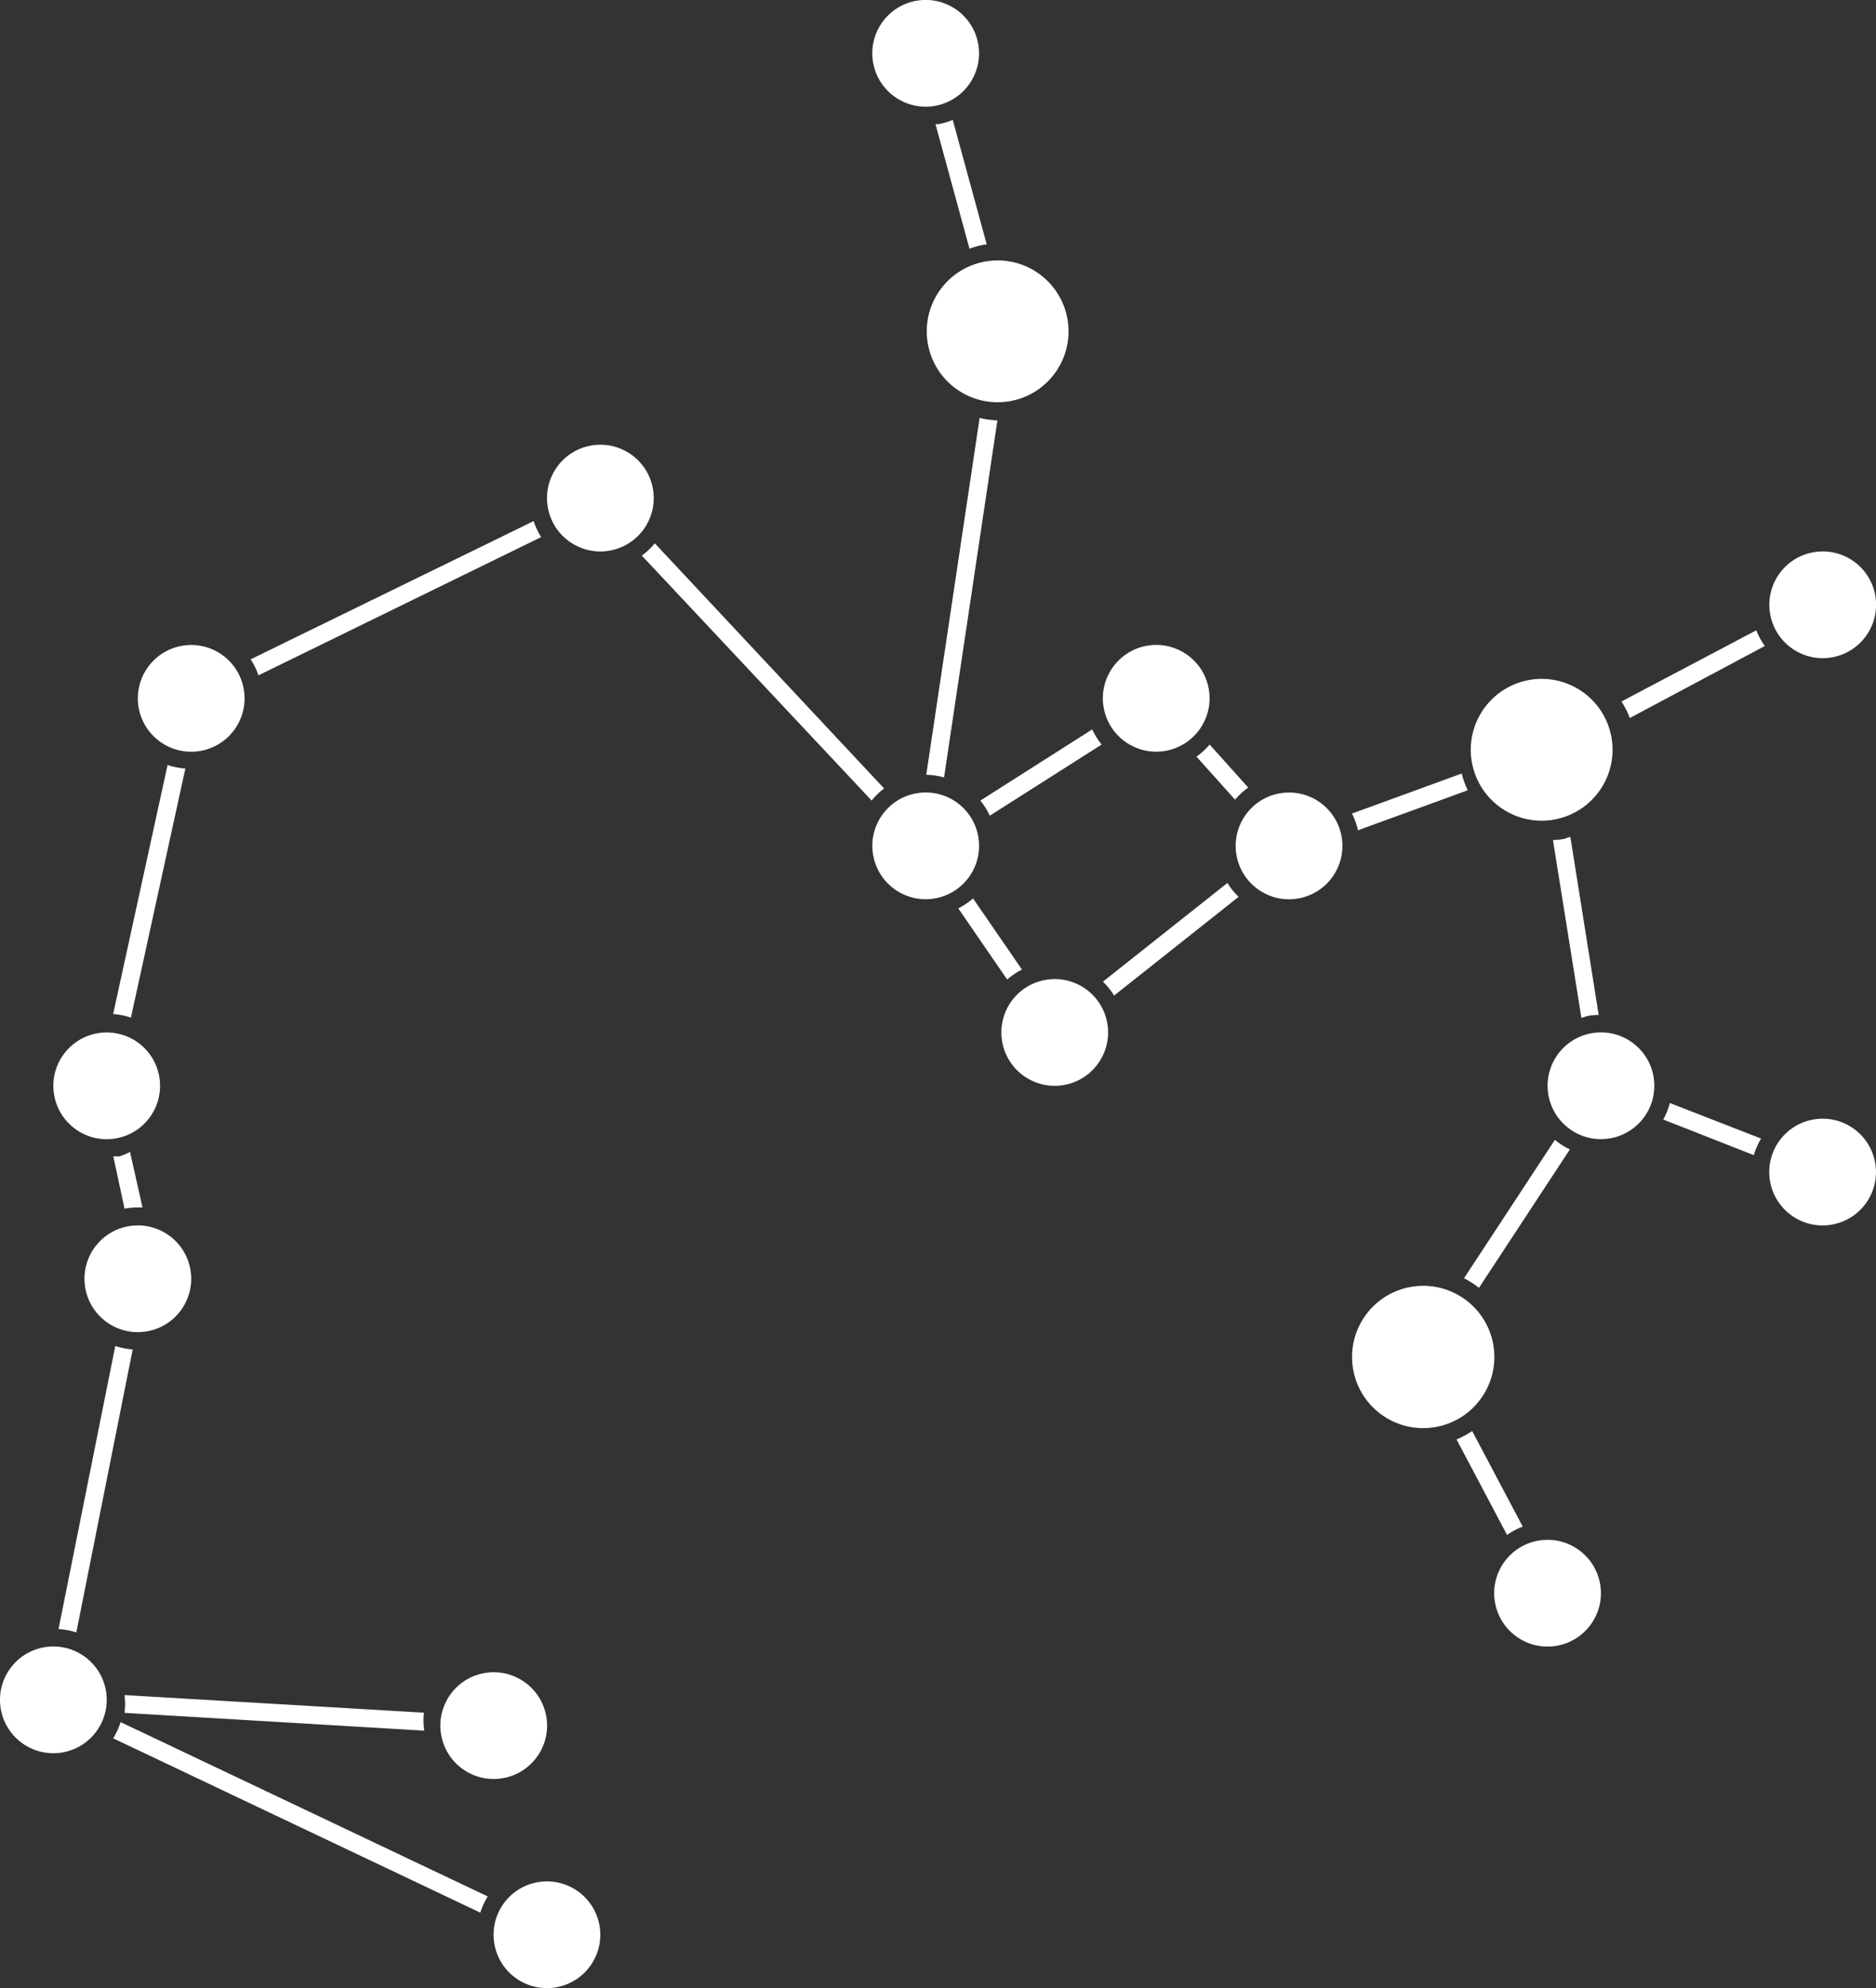 <svg xmlns="http://www.w3.org/2000/svg" viewBox="0 0 105.46 111.75"><rect x="0" y="0" width="105.46" height="111.75" fill="#333333" stroke="none"/><title>sagittarius</title><g id="Layer_2" data-name="Layer 2"><g id="Layer_1-2" data-name="Layer 1"><path d="M91.62,40.36l7.59-4.05a4,4,0,0,1-.48-.88l-7.58,4A5,5,0,0,1,91.62,40.36Z" fill="#ffffff"/><path d="M23.83,96.27,7,95.28a4,4,0,0,1,0,1l16.85,1A4,4,0,0,1,23.83,96.27Z" fill="#ffffff"/><path d="M6.78,96.8a4,4,0,0,1-.42.91L27,107.51a4,4,0,0,1,.42-.91Z" fill="#ffffff"/><path d="M6.48,75.66,3.29,91.57a4,4,0,0,1,1,.19L7.46,75.85A4,4,0,0,1,6.48,75.66Z" fill="#ffffff"/><path d="M6.72,65c-.12,0-.23,0-.35,0L7,67.94a4,4,0,0,1,.72-.07h0l.29,0-.7-3.12A4,4,0,0,1,6.72,65Z" fill="#ffffff"/><path d="M9.42,43l-3.06,14a4,4,0,0,1,1,.2l3.06-14A4,4,0,0,1,9.42,43Z" fill="#ffffff"/><path d="M30,29.29,14.09,37.06a4,4,0,0,1,.44.9l15.89-7.77A4,4,0,0,1,30,29.29Z" fill="#ffffff"/><path d="M49.7,44.32,36.81,30.54a4,4,0,0,1-.73.69L49,45A4,4,0,0,1,49.7,44.32Z" fill="#ffffff"/><path d="M57.45,54.5l-2.75-4a3.93,3.93,0,0,1-.83.56l2.75,4A3.94,3.94,0,0,1,57.45,54.5Z" fill="#ffffff"/><path d="M69,49.63l-7,5.55a4,4,0,0,1,.63.78l7-5.55A4,4,0,0,1,69,49.63Z" fill="#ffffff"/><path d="M68,41.85a4,4,0,0,1-.74.68l2.17,2.42a4,4,0,0,1,.74-.68Z" fill="#ffffff"/><path d="M61.4,41l-6.29,4a4,4,0,0,1,.53.85l6.29-4A4,4,0,0,1,61.4,41Z" fill="#ffffff"/><path d="M55.39,13.74h.08l-1.91-7a4,4,0,0,1-.8.24l-.17,0,1.91,7A5,5,0,0,1,55.39,13.74Z" fill="#ffffff"/><path d="M55.07,23.49l-3,20.06a4,4,0,0,1,1,.15l3-20.07A5,5,0,0,1,55.07,23.49Z" fill="#ffffff"/><path d="M82.17,43.48,76,45.73a4,4,0,0,1,.34.94l6.17-2.25A5,5,0,0,1,82.17,43.48Z" fill="#ffffff"/><path d="M89.28,57.1a4,4,0,0,1,.59-.05l-1.59-10c-.13,0-.24.08-.37.11a5,5,0,0,1-.61.06l1.6,10A4,4,0,0,1,89.28,57.1Z" fill="#ffffff"/><path d="M93.87,62a4,4,0,0,1-.37.93l5.09,2A4,4,0,0,1,99,64Z" fill="#ffffff"/><path d="M83.14,72.39l5.11-7.78a4,4,0,0,1-.84-.54L82.3,71.85A5,5,0,0,1,83.14,72.39Z" fill="#ffffff"/><path d="M82.76,80.44a4.93,4.93,0,0,1-.88.47l2.84,5.37a3.94,3.94,0,0,1,.88-.47Z" fill="#ffffff"/><circle cx="56.29" cy="18.66" r="4" transform="matrix(0.98, -0.18, 0.18, 0.98, -2.44, 10.47)" fill="#ffffff"/><circle cx="33.75" cy="28" r="3" transform="translate(-4.5 6.55) rotate(-10.4)" fill="#ffffff"/><circle cx="7.75" cy="71.88" r="3" transform="translate(-12.85 2.58) rotate(-10.4)" fill="#ffffff"/><circle cx="6" cy="61.03" r="3" transform="translate(-10.92 2.09) rotate(-10.4)" fill="#ffffff"/><circle cx="10.75" cy="39.25" r="3" transform="translate(-6.91 2.59) rotate(-10.4)" fill="#ffffff"/><circle cx="52.04" cy="47.55" r="3" transform="translate(-7.73 10.17) rotate(-10.4)" fill="#ffffff"/><circle cx="3" cy="95.55" r="3" transform="translate(-17.2 2.11) rotate(-10.4)" fill="#ffffff"/><circle cx="59.29" cy="58.03" r="3" transform="translate(-9.5 11.66) rotate(-10.4)" fill="#ffffff"/><circle cx="80" cy="76.28" r="4" transform="translate(-12.45 15.69) rotate(-10.4)" fill="#ffffff"/><circle cx="87" cy="89.55" r="3" transform="translate(-14.74 17.18) rotate(-10.4)" fill="#ffffff"/><circle cx="30.75" cy="108.75" r="3" transform="translate(-19.13 7.34) rotate(-10.4)" fill="#ffffff"/><circle cx="27.75" cy="97" r="3" transform="translate(-17.05 6.6) rotate(-10.4)" fill="#ffffff"/><circle cx="65" cy="39.25" r="3" transform="translate(-6.02 12.38) rotate(-10.4)" fill="#ffffff"/><circle cx="52.04" cy="3" r="3" transform="translate(0.31 9.44) rotate(-10.4)" fill="#ffffff"/><circle cx="72.46" cy="47.55" r="3" transform="translate(-7.39 13.86) rotate(-10.4)" fill="#ffffff"/><circle cx="102.46" cy="34" r="3" transform="translate(-4.45 19.05) rotate(-10.4)" fill="#ffffff"/><circle cx="87" cy="42.25" r="4" transform="matrix(0.98, -0.18, 0.18, 0.98, -6.2, 16.4)" fill="#ffffff"/><circle cx="90" cy="61.03" r="3" transform="translate(-9.54 17.25) rotate(-10.4)" fill="#ffffff"/><circle cx="102.46" cy="65.88" r="3" transform="translate(-10.21 19.58) rotate(-10.4)" fill="#ffffff"/></g></g></svg>